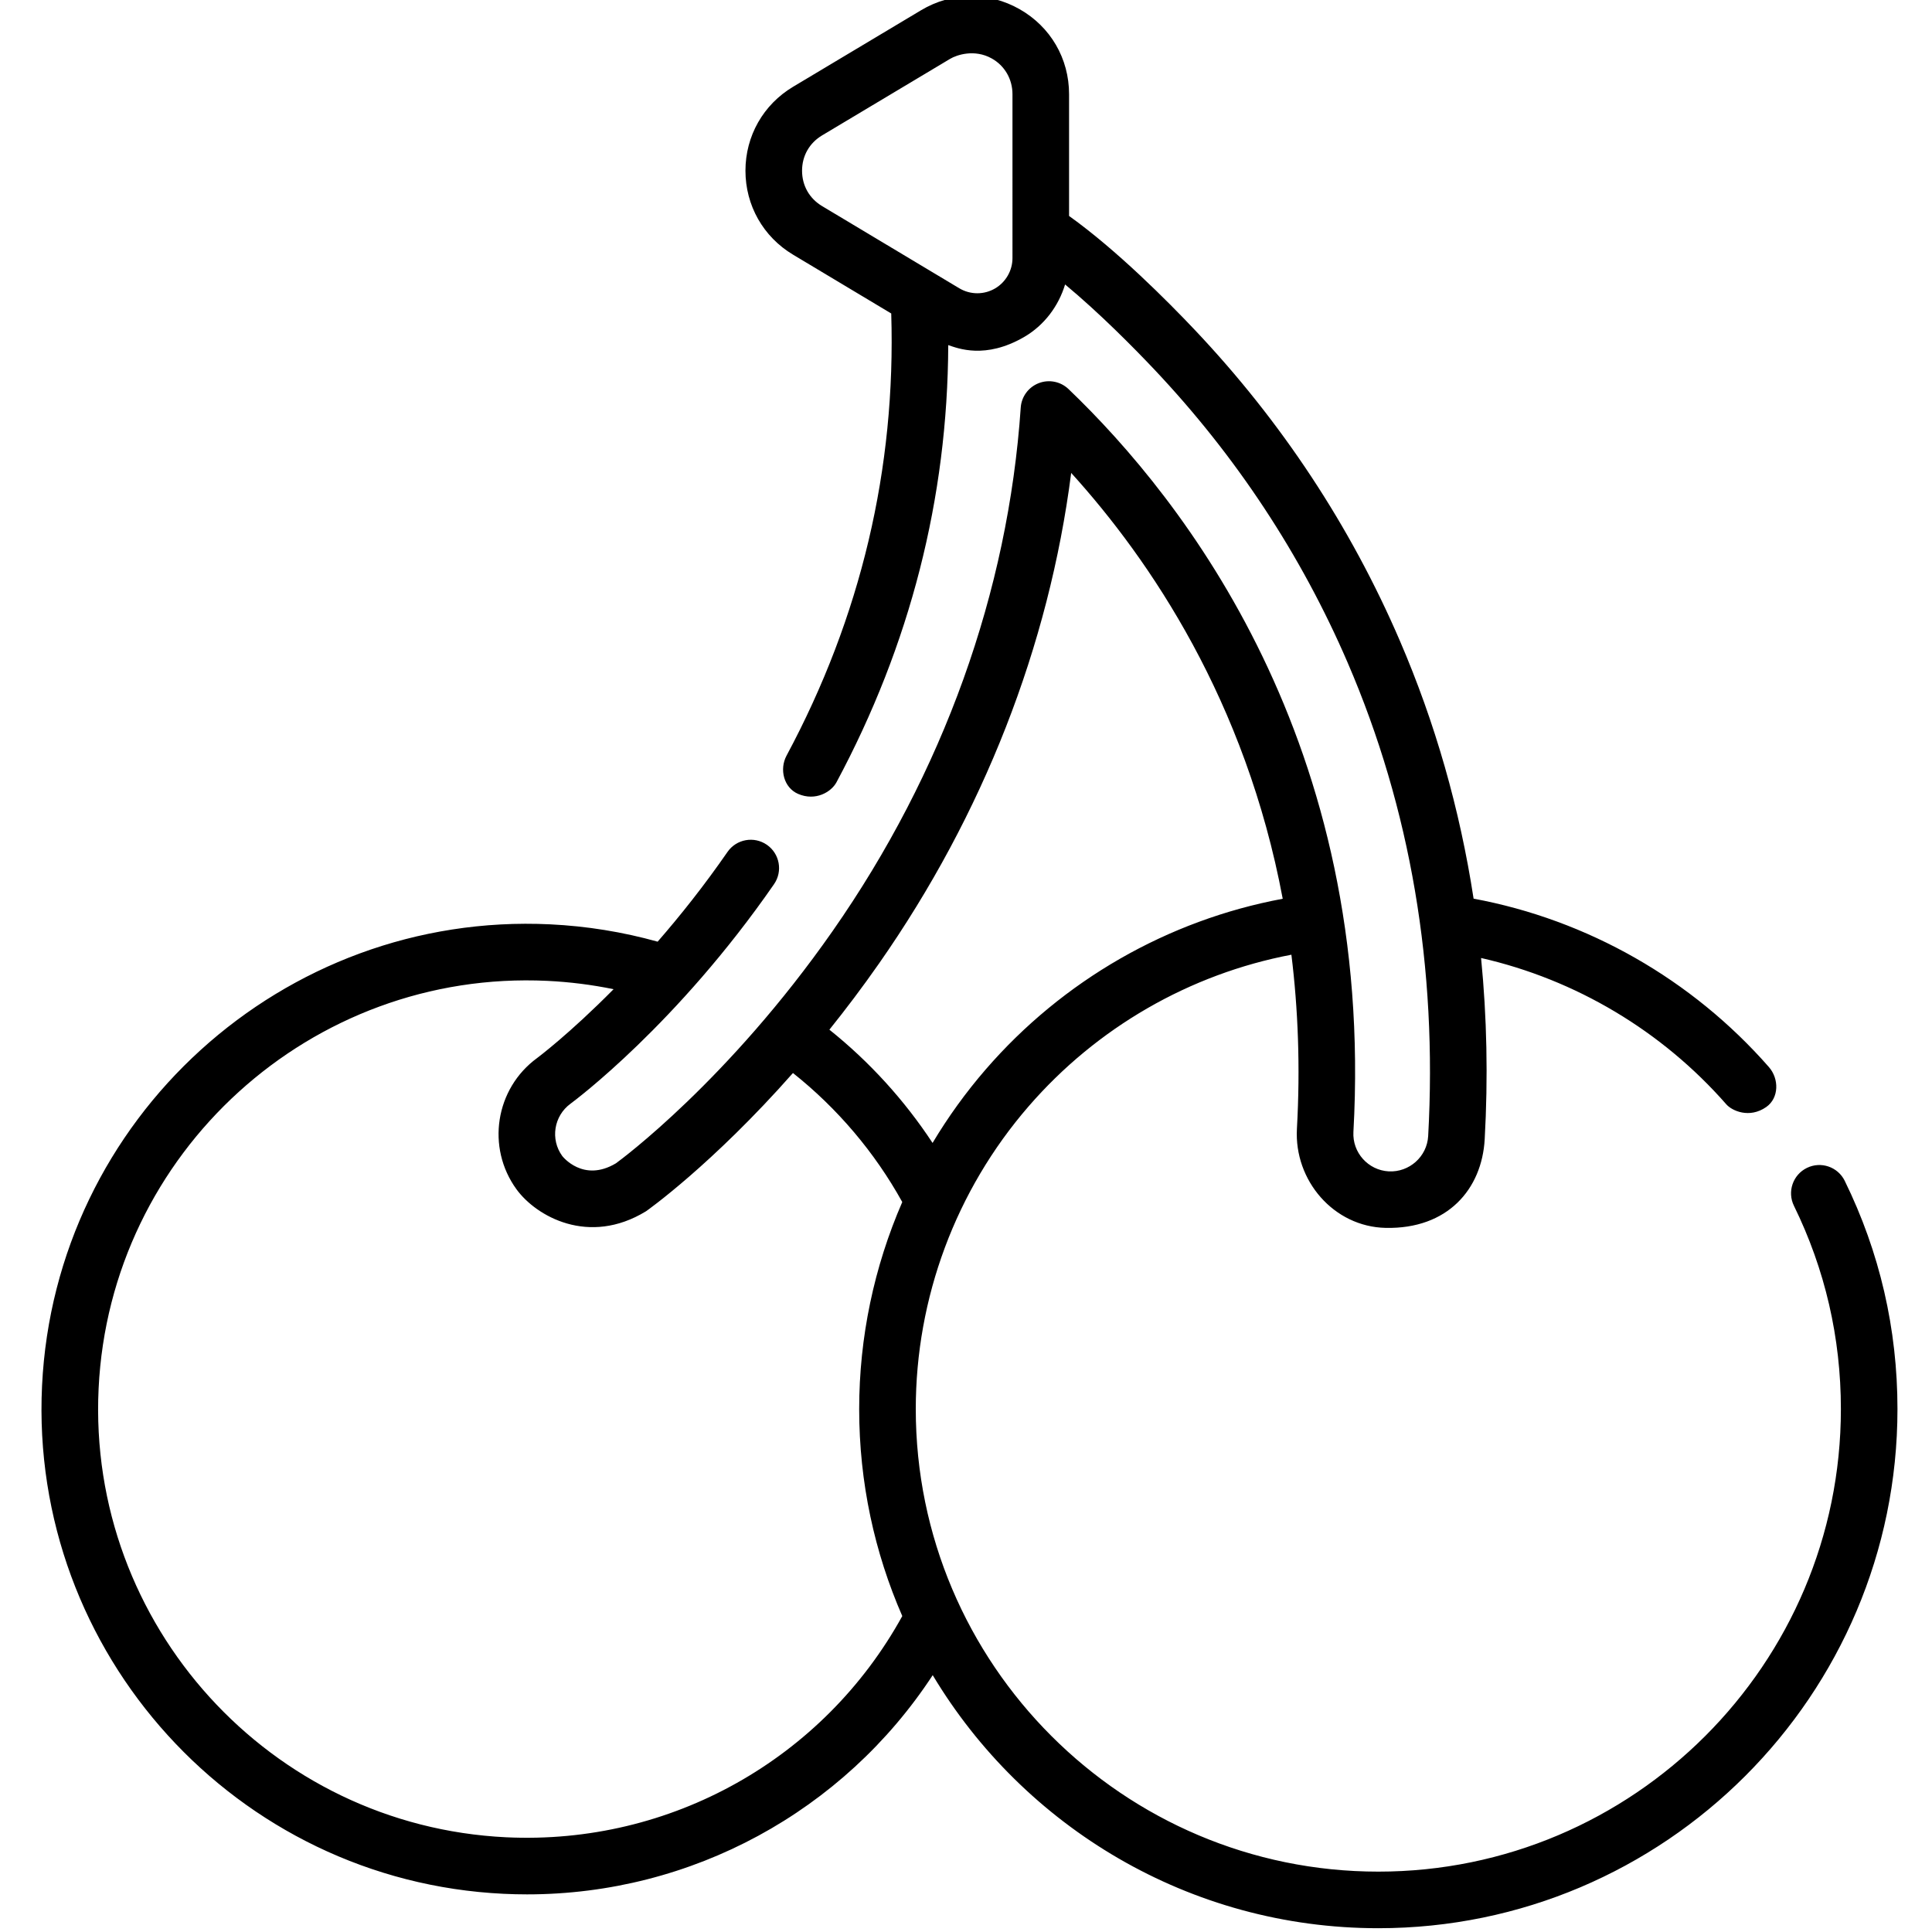 <svg height="511pt" viewBox="-10 1 511 511.999" width="511pt" xmlns="http://www.w3.org/2000/svg"><path d="m478.379 313.941c-1.82-3.719-6.312-5.258-10.031-3.434-3.723 1.82-5.258 6.316-3.438 10.035 8.258 16.844 12.445 34.969 12.445 53.875 0 67.594-54.992 122.582-122.582 122.582-67.59 0-122.582-54.988-122.582-122.582 0-29.469 10.609-57.949 29.875-80.195 18.109-20.918 42.715-35.082 69.668-40.215 1.773 14.348 2.379 29.715 1.465 46.125-.766 13.719 9.758 25.977 23.516 26.27 16.422.348 25.512-10.262 26.246-23.5.91-16.324.586-32.348-.961-48.023 25.047 5.699 47.91 19.289 65 38.789 1.48 1.691 6.109 3.832 10.582.695 3.391-2.379 3.426-7.469.695-10.582-20.371-23.246-48.07-39.02-78.258-44.629-3.648-23.754-10.184-46.629-19.582-68.441-13.062-30.309-31.312-57.973-54.246-82.223-7.262-7.676-20.73-21.219-33.375-30.254v-32.266c0-9.457-4.91-17.883-13.133-22.547-8.227-4.664-17.98-4.555-26.094.297l-33.914 20.281c-7.898 4.723-12.617 13.035-12.621 22.238 0 9.199 4.711 17.52 12.602 22.246l26.031 15.594c1.273 41.059-8.051 80.457-27.738 117.164-1.957 3.648-.738 8.508 3.062 10.152 4.645 2.008 8.801-.543 10.156-3.062 19.531-36.418 29.473-75.34 29.629-115.875 2.5.836 9.793 3.836 20.113-2.148 5.312-3.086 9.113-8.168 10.855-13.926 9.184 7.641 18.145 16.723 23.527 22.41 21.723 22.969 39.004 49.164 51.367 77.852 16.637 38.605 23.809 80.805 21.324 125.426-.305 5.449-5.004 9.637-10.457 9.355-5.461-.305-9.66-4.996-9.355-10.457 5.734-102.906-44.84-167.508-75.496-196.855-2.102-2.012-5.18-2.629-7.895-1.574-2.715 1.051-4.578 3.578-4.773 6.48-3.328 48.832-20.562 96.797-49.844 138.707-27.641 39.566-56.016 60.539-57.422 61.555-8.695 5.211-14.18-1.852-14.234-1.926-3.215-4.418-2.238-10.629 2.203-13.871 1.141-.84 28.227-21.039 53.922-58.172 2.355-3.406 1.504-8.078-1.902-10.434-3.406-2.355-8.078-1.508-10.434 1.898-6.207 8.969-12.531 16.91-18.512 23.777-9.254-2.582-18.82-4.129-28.496-4.594-70.832-3.395-131.23 51.445-134.641 122.277-3.406 70.832 51.445 131.234 122.281 134.641 2.094.102 4.176.152 6.254.152 43.629 0 83.875-22.008 107.5-58.094 24.059 40.137 67.988 67.062 118.09 67.062 75.863 0 137.578-61.719 137.578-137.582.004-21.211-4.699-41.562-13.973-60.477zm-220.562-244.543c0 3.27-1.746 6.34-4.562 8.012-2.945 1.746-6.602 1.742-9.539-.02h-.004l-36.348-21.773c-3.375-2.02-5.309-5.438-5.309-9.375 0-3.934 1.941-7.348 5.316-9.367l33.918-20.281c1.746-1.043 6.441-2.645 10.992-.125 3.488 1.93 5.535 5.516 5.535 9.5zm-35.352 186.918c27.586-39.484 45.023-84.117 50.91-129.988 20.988 23.148 46.242 60.488 56.059 112.852-30.461 5.68-58.273 21.621-78.707 45.223-5.289 6.105-9.988 12.633-14.086 19.488-7.469-11.352-16.727-21.527-27.344-30.016 4.34-5.406 8.758-11.246 13.168-17.559zm-98.816 231.582c-62.57-3.012-111.027-56.367-108.016-118.938 3.012-62.574 56.375-111.02 118.938-108.02 5.914.285 11.777 1.027 17.535 2.207-11.699 11.832-20.137 18.148-20.266 18.242-11.082 8.09-13.531 23.695-5.461 34.789 5.219 7.168 19.145 15.09 34.309 5.828.207-.129 17.527-12.359 38.953-36.648 11.777 9.352 21.691 21.043 28.969 34.195-7.469 17.176-11.418 35.836-11.418 54.867 0 19.488 4.082 38.039 11.422 54.852-20.871 37.871-61.379 60.703-104.965 58.625zm0 0"/></svg>